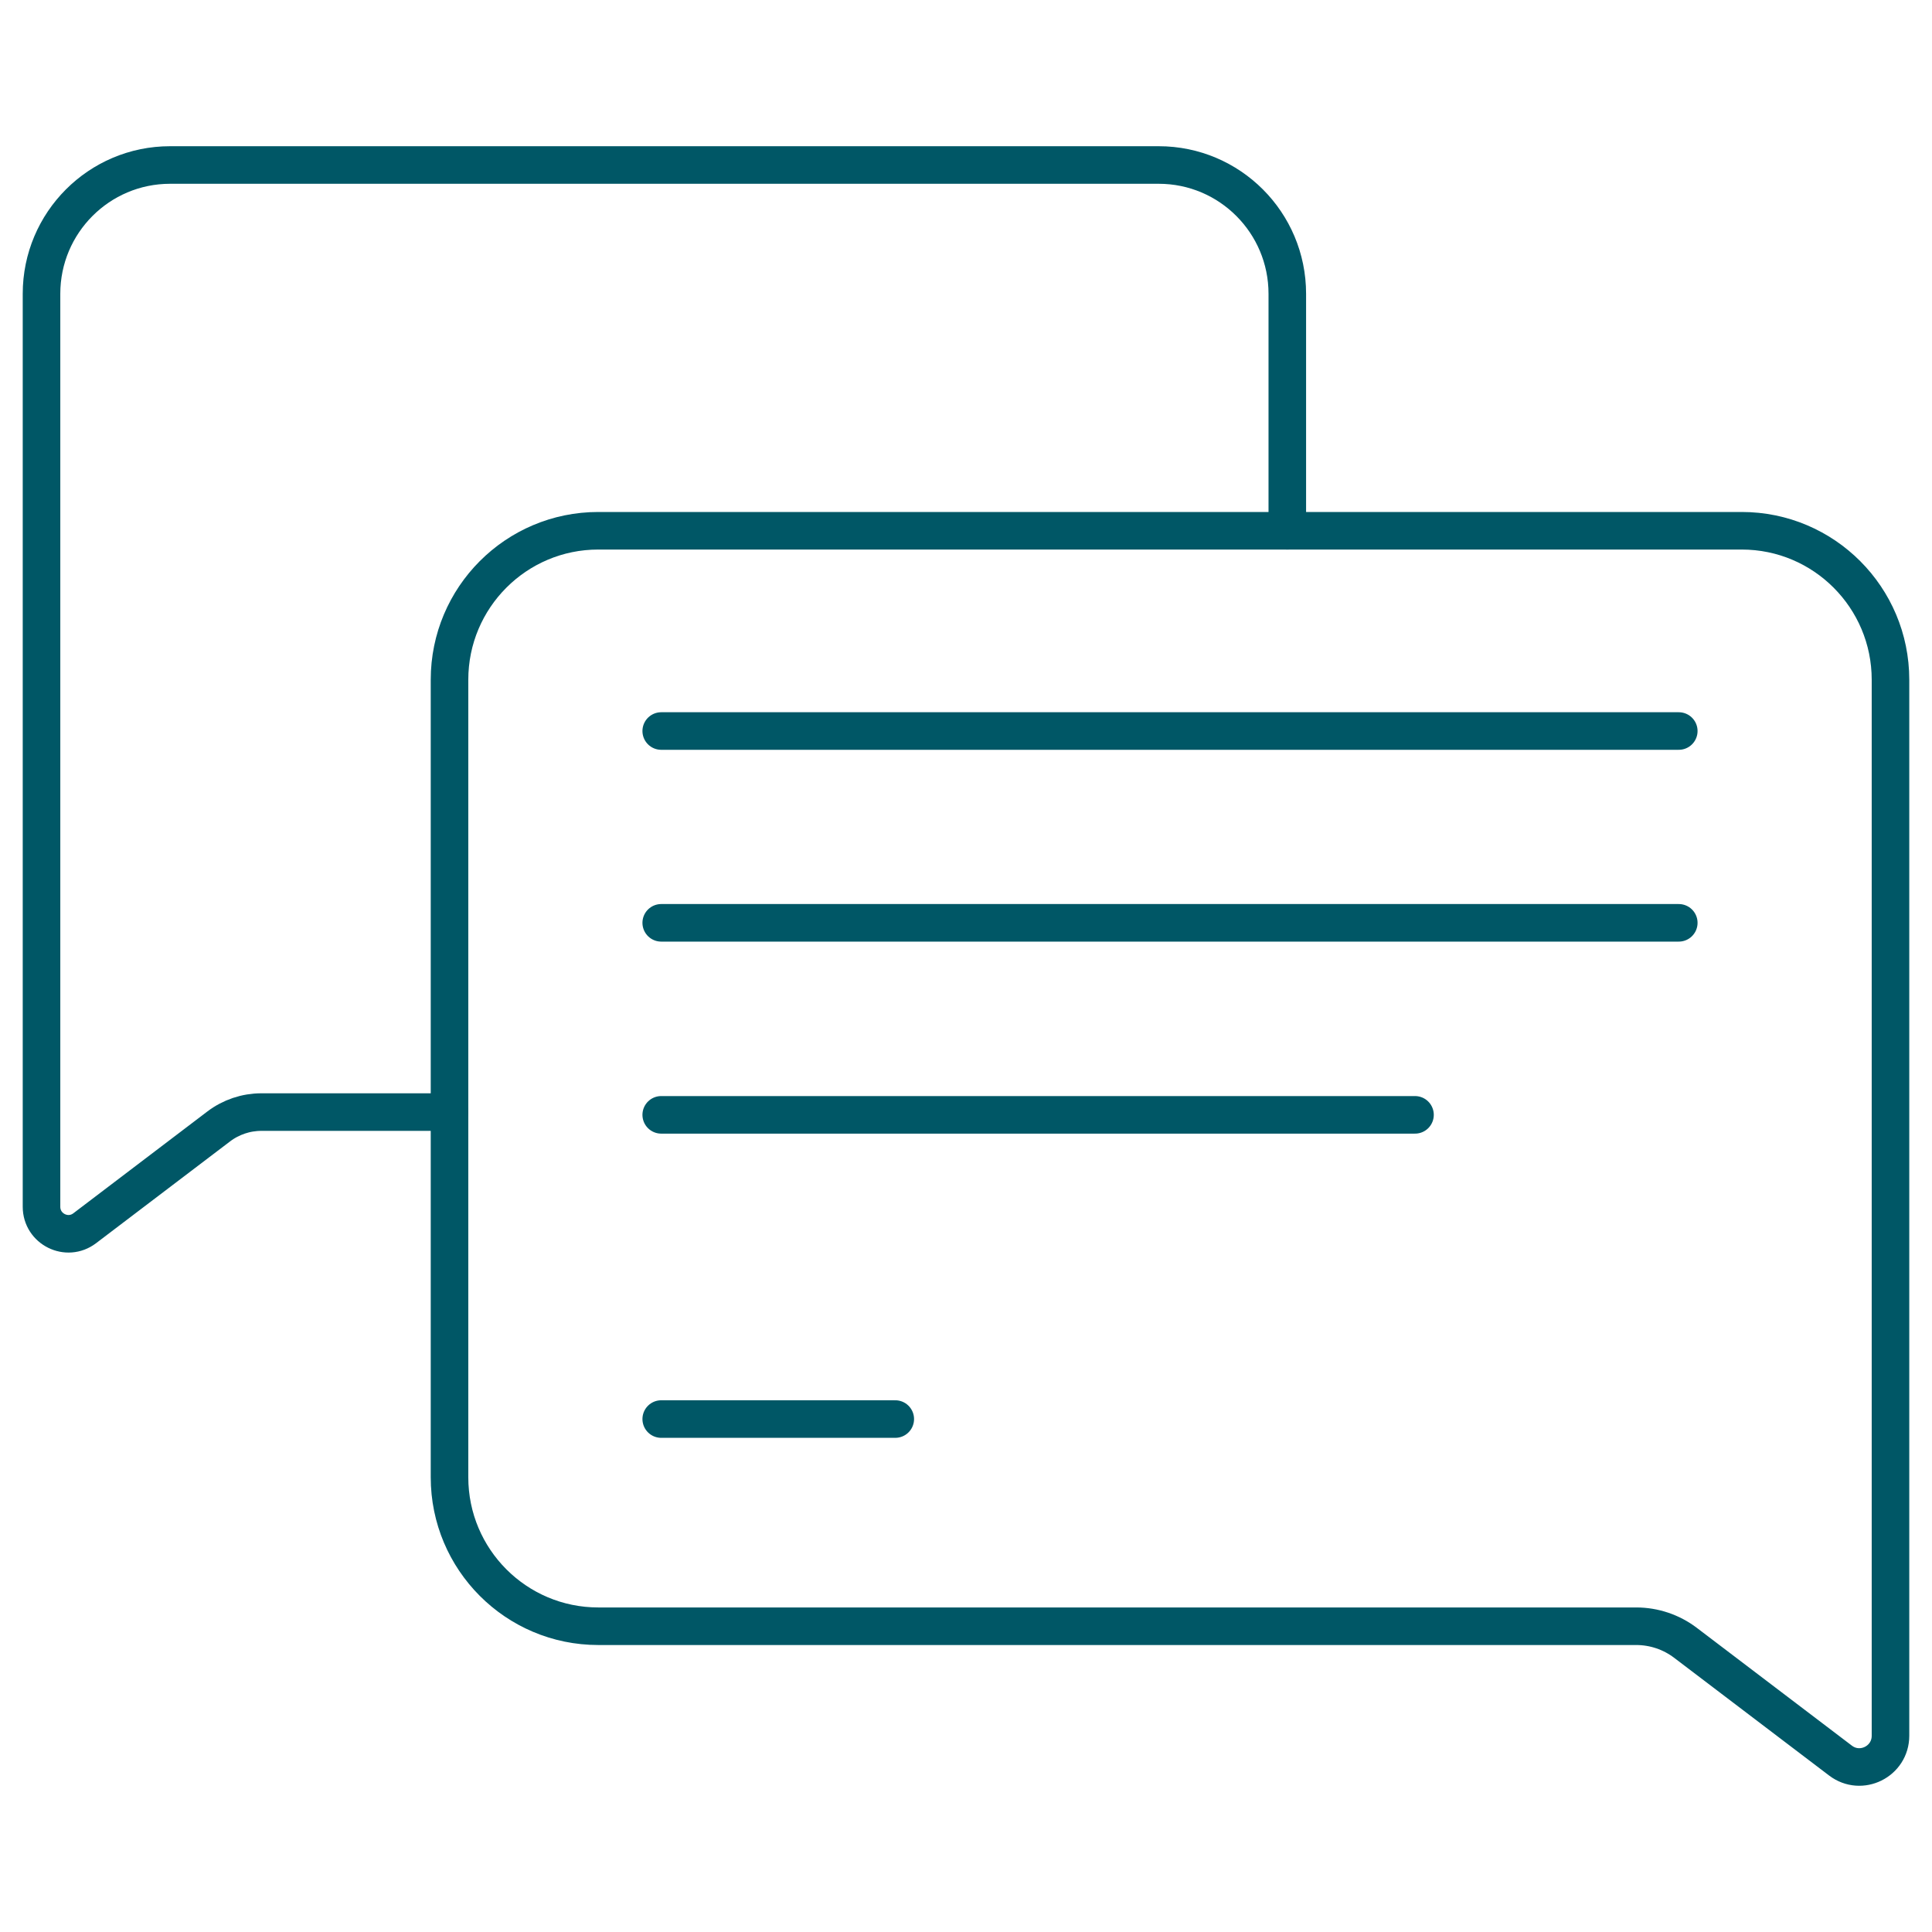 <svg width="72" height="72" viewBox="0 0 72 72" fill="none" xmlns="http://www.w3.org/2000/svg">
<path d="M47.974 19.78V10.949C47.974 8.298 45.829 6.149 43.182 6.149H6.339C3.693 6.149 1.547 8.298 1.547 10.949V44.972C1.547 45.803 2.496 46.276 3.157 45.773L8.151 41.979C8.609 41.632 9.167 41.444 9.741 41.444H16.752" stroke="#005766" stroke-width="1.4" stroke-miterlimit="10" stroke-linecap="round"/>
<path d="M24.642 27.243H62.563" stroke="#005766" stroke-width="1.4" stroke-miterlimit="10" stroke-linecap="round"/>
<path d="M24.642 34.391H62.563" stroke="#005766" stroke-width="1.4" stroke-miterlimit="10" stroke-linecap="round"/>
<path d="M24.642 41.547H52.733" stroke="#005766" stroke-width="1.4" stroke-miterlimit="10" stroke-linecap="round"/>
<path d="M24.642 52.884H33.364" stroke="#005766" stroke-width="1.4" stroke-miterlimit="10" stroke-linecap="round"/>
<path d="M68.59 65.612L62.814 61.224C62.285 60.822 61.639 60.605 60.975 60.605H22.295C19.234 60.605 16.752 58.119 16.752 55.053V25.332C16.752 22.266 19.234 19.78 22.295 19.78H64.91C67.971 19.78 70.453 22.266 70.453 25.332V64.686C70.453 65.647 69.355 66.193 68.59 65.612Z" stroke="#005766" stroke-width="1.4" stroke-miterlimit="10" stroke-linecap="round"/>
</svg>
